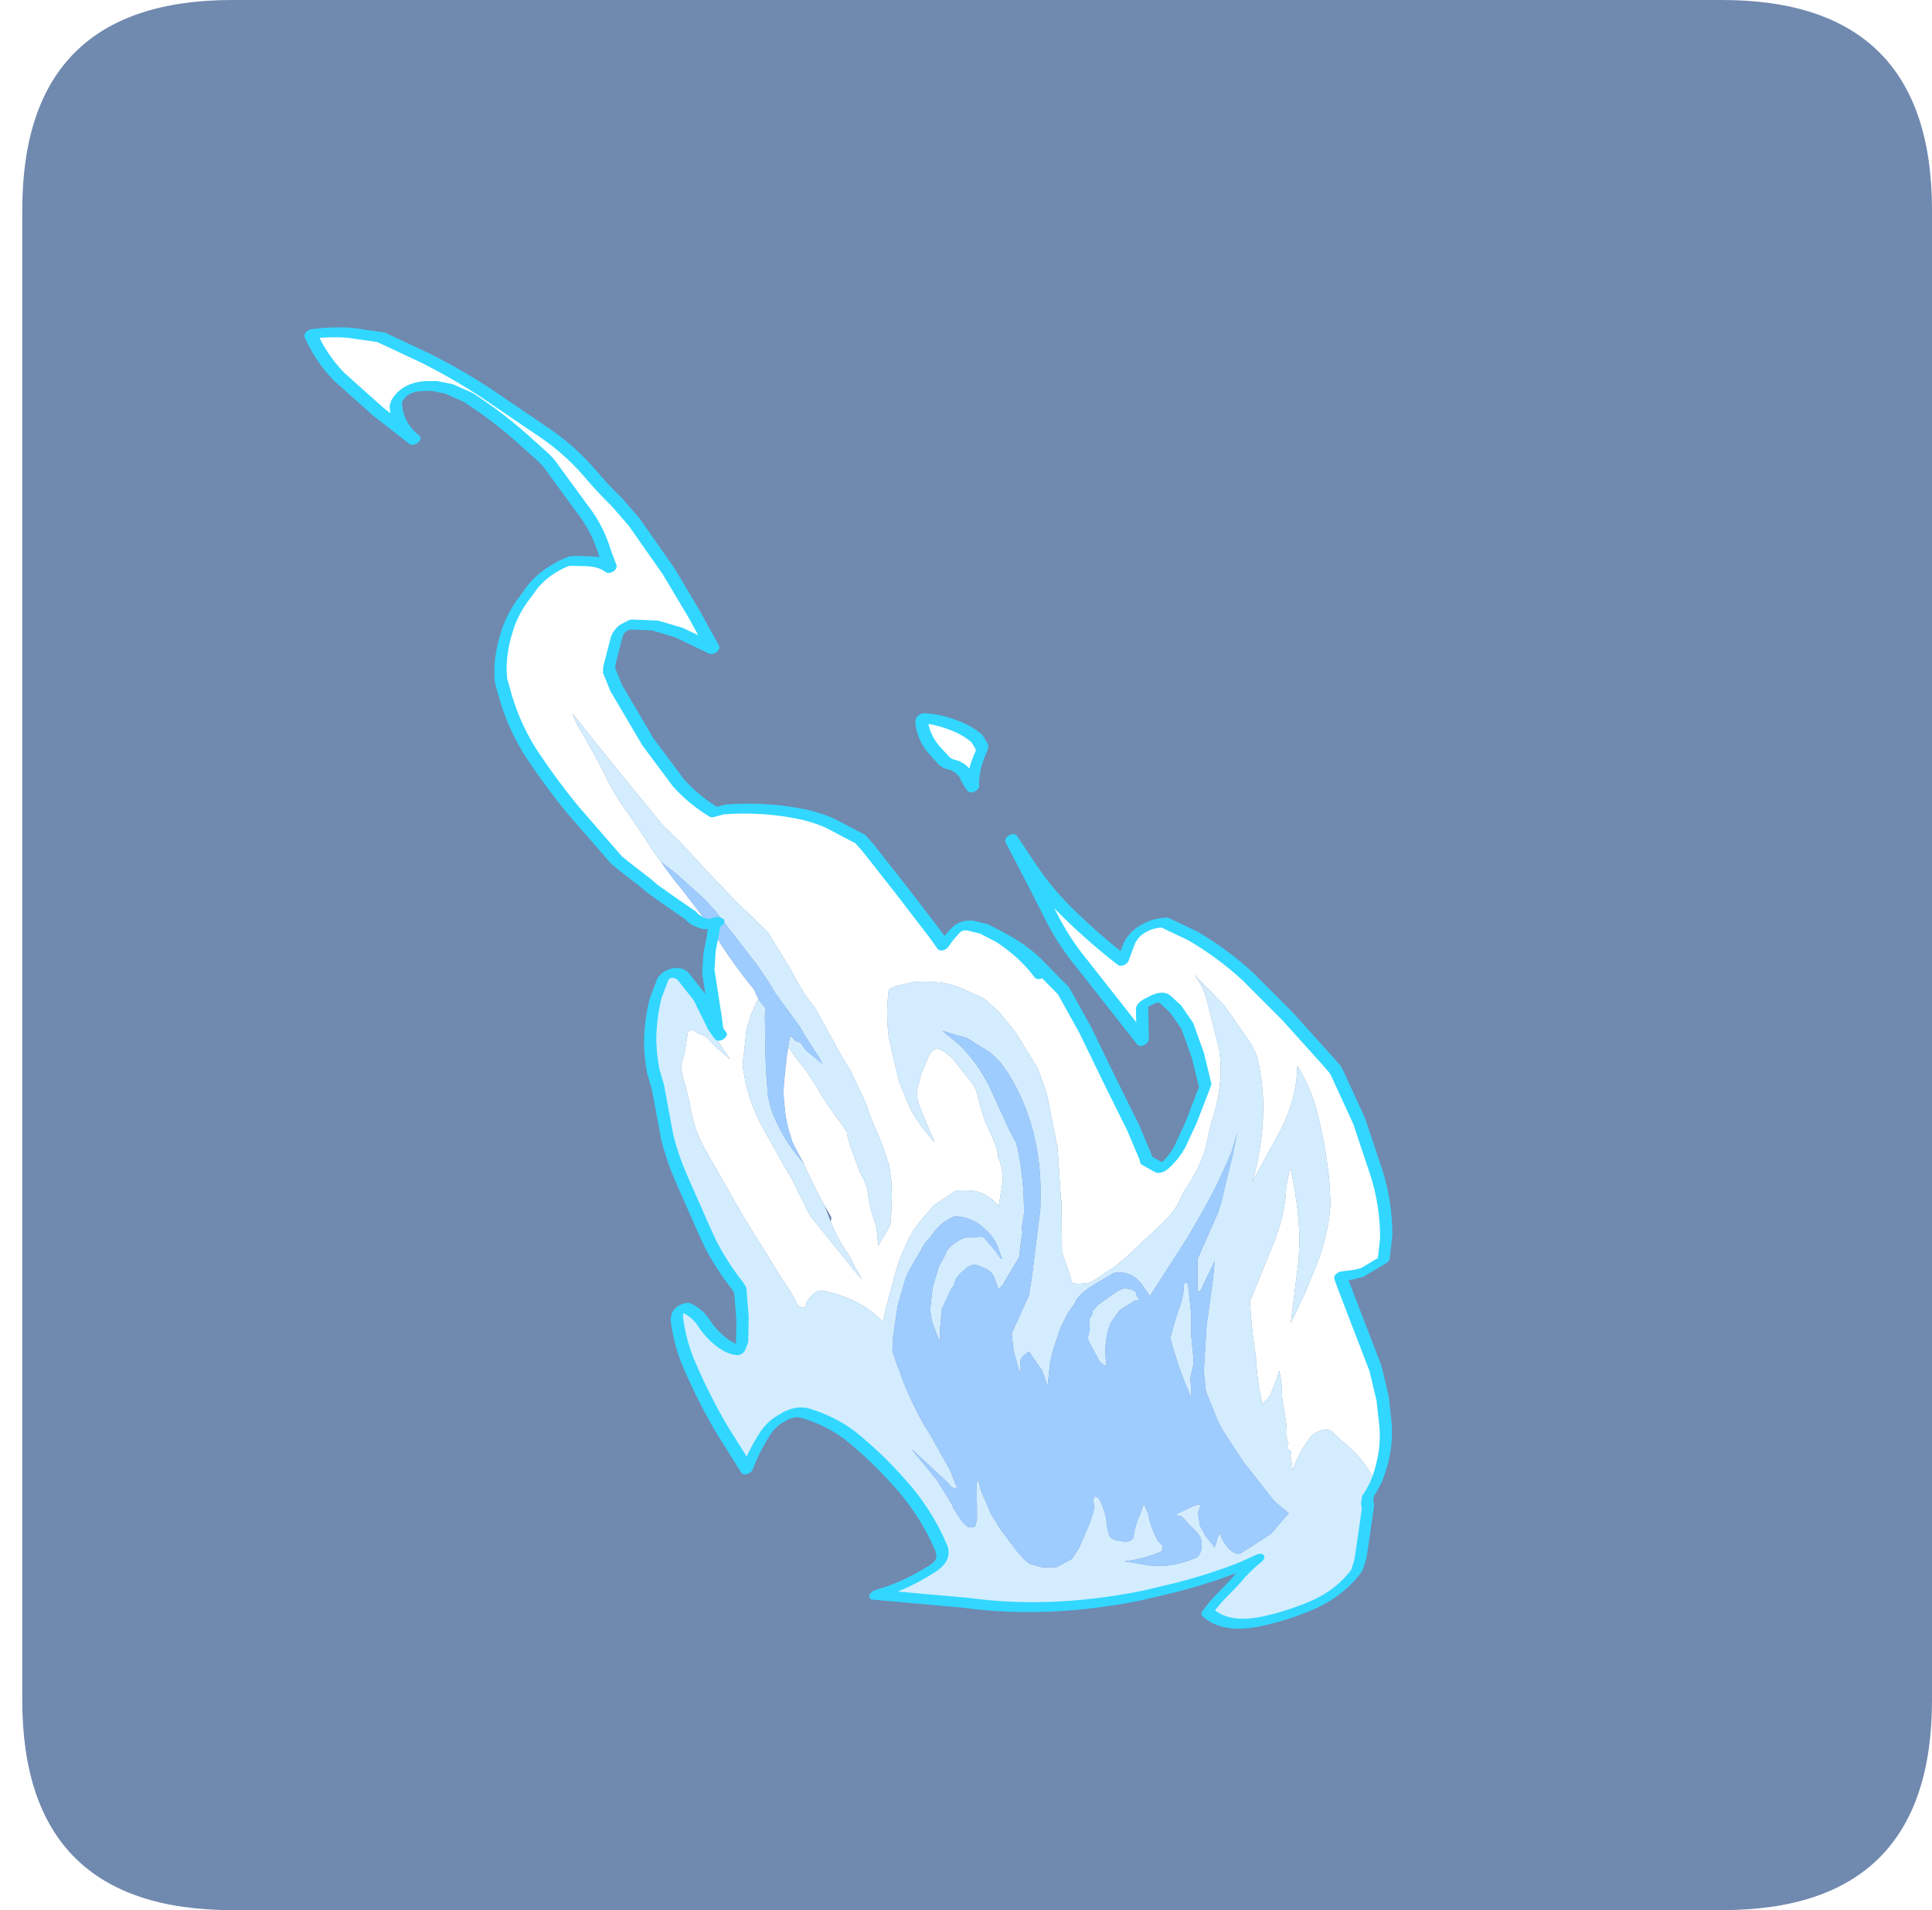 <?xml version="1.0" encoding="UTF-8" standalone="no"?>
<svg xmlns:ffdec="https://www.free-decompiler.com/flash" xmlns:xlink="http://www.w3.org/1999/xlink" ffdec:objectType="frame" height="30.0px" width="30.35px" xmlns="http://www.w3.org/2000/svg">
  <g transform="matrix(1.0, 0.0, 0.0, 1.0, 0.35, 0.0)">
    <use ffdec:characterId="1" height="30.0" transform="matrix(1.0, 0.0, 0.0, 1.0, 0.0, 0.0)" width="30.0" xlink:href="#shape0"/>
    <use ffdec:characterId="4" height="320.7" transform="matrix(0.082, 0.0, 0.0, 0.082, -0.353, 2.131)" width="309.6" xlink:href="#sprite0"/>
  </g>
  <defs>
    <g id="shape0" transform="matrix(1.0, 0.0, 0.0, 1.0, 0.0, 0.0)">
      <path d="M0.0 0.0 L30.0 0.0 30.0 30.0 0.0 30.0 0.0 0.0" fill="#33cc66" fill-opacity="0.0" fill-rule="evenodd" stroke="none"/>
      <path d="M0.0 3.3 Q0.0 0.0 3.3 0.0 L26.7 0.0 Q30.0 0.0 30.0 3.3 L30.0 26.7 Q30.0 30.0 26.7 30.0 L3.3 30.0 Q0.0 30.0 0.0 26.7 L0.0 3.3" fill="#7089af" fill-rule="evenodd" stroke="none"/>
    </g>
    <g id="sprite0" transform="matrix(1.0, 0.0, 0.0, 1.0, 30.65, 3.9)">
      <filter id="filter0">
        <feColorMatrix in="SourceGraphic" result="filterResult0" type="matrix" values="0 0 0 0 0.0,0 0 0 0 1.0,0 0 0 0 1.0,0 0 0 1 0"/>
        <feConvolveMatrix divisor="25.0" in="filterResult0" kernelMatrix="1 1 1 1 1 1 1 1 1 1 1 1 1 1 1 1 1 1 1 1 1 1 1 1 1" order="5 5" result="filterResult1"/>
        <feComposite in="SourceGraphic" in2="filterResult1" operator="over" result="filterResult2"/>
      </filter>
      <use ffdec:characterId="3" filter="url(#filter0)" height="185.85" transform="matrix(2.104, -1.363, 1.038, 1.319, -30.671, 71.672)" width="55.45" xlink:href="#sprite1"/>
    </g>
    <g id="sprite1" transform="matrix(1.0, 0.0, 0.0, 1.0, 0.5, 0.5)">
      <use ffdec:characterId="2" height="185.85" transform="matrix(1.0, 0.0, 0.0, 1.0, -0.5, -0.5)" width="55.45" xlink:href="#shape1"/>
    </g>
    <g id="shape1" transform="matrix(1.0, 0.0, 0.0, 1.0, 0.5, 0.5)">
      <path d="M23.55 81.55 L23.45 81.45 Q23.0 80.75 22.9 79.85 L22.9 79.65 22.3 76.85 21.85 74.65 21.75 73.85 21.2 70.65 21.05 69.65 20.8 62.05 Q20.75 58.25 20.95 54.45 21.15 50.8 22.05 47.25 L22.6 45.2 Q23.55 42.85 25.25 40.9 26.5 39.4 28.25 38.55 L28.95 38.15 Q30.15 37.6 31.4 37.75 L31.8 37.8 32.35 37.95 32.65 38.2 33.6 39.25 Q34.35 40.1 34.55 41.2 L34.9 39.5 Q35.65 36.6 35.65 33.65 L35.8 27.25 35.75 26.45 35.35 23.1 Q34.9 19.45 34.05 15.9 L33.3 13.9 32.55 12.7 31.85 12.0 Q30.7 11.0 29.6 11.8 L29.35 12.1 Q28.4 14.25 28.8 16.65 L27.95 11.65 27.25 5.85 Q27.05 2.9 27.55 0.0 28.9 1.0 30.0 2.35 L31.65 4.7 33.3 9.35 Q34.5 12.95 35.35 16.65 L36.8 23.25 Q37.7 27.0 37.8 30.85 37.85 33.05 38.05 35.25 L38.15 38.25 37.9 45.05 37.4 50.85 36.9 55.4 35.6 51.65 34.5 49.5 33.05 47.85 32.4 47.75 Q32.0 47.85 31.7 48.15 L29.85 50.5 29.6 50.95 29.2 53.05 28.55 60.25 28.45 66.05 Q28.55 68.65 29.2 71.15 L30.0 71.55 Q32.4 73.65 34.15 76.4 35.1 77.85 35.7 79.5 L36.75 82.85 36.8 84.25 36.8 90.25 36.75 96.65 36.7 98.25 Q37.4 97.8 38.2 97.55 38.8 97.35 39.3 98.05 L39.95 99.2 40.55 101.1 Q41.2 103.2 41.45 105.45 L41.8 110.05 41.7 111.05 41.25 115.25 40.3 121.85 39.5 127.65 38.85 131.25 38.75 131.55 39.2 133.1 Q39.3 133.35 39.75 133.2 40.6 132.95 41.35 132.4 L43.15 130.8 43.5 130.45 45.85 128.05 46.85 124.65 47.6 121.2 47.7 118.85 47.55 117.45 Q47.5 116.65 46.8 116.5 L46.2 116.4 Q45.8 116.35 45.7 116.7 L44.2 119.85 44.2 116.45 44.2 108.65 Q44.15 105.35 44.6 102.05 L45.15 97.85 45.85 92.25 45.65 96.05 Q45.45 99.65 45.8 103.25 46.15 107.1 46.8 110.9 L48.0 109.65 Q48.8 108.95 49.7 109.1 50.5 109.2 51.15 109.85 L52.2 112.85 Q53.2 116.5 53.6 120.25 L54.1 126.45 54.4 133.05 54.45 134.6 54.4 135.05 53.45 141.05 52.05 147.05 Q51.2 150.6 49.6 153.85 L48.35 155.9 46.45 155.8 45.8 155.45 44.95 154.8 44.75 155.7 43.95 159.65 42.7 165.85 41.7 169.2 40.65 171.85 Q39.6 174.4 37.75 176.4 L37.3 176.85 Q37.75 173.65 37.2 170.45 L37.1 169.45 Q37.1 168.45 36.0 168.3 L35.65 168.35 Q34.2 169.05 32.9 170.45 L32.95 170.25 33.1 169.9 33.4 169.05 33.5 168.8 Q33.75 168.7 33.6 168.25 33.5 167.85 33.9 167.65 34.05 166.65 34.6 165.85 L34.75 165.45 35.45 163.5 35.7 162.8 36.25 161.65 36.8 160.05 36.25 160.7 35.05 161.9 34.2 162.25 Q34.9 159.8 36.05 157.25 L36.5 156.0 37.3 153.95 38.25 151.7 38.35 151.55 42.25 147.7 Q44.5 145.55 45.95 142.8 L46.8 141.6 47.1 141.2 Q45.95 145.0 44.3 148.6 L43.2 150.65 39.75 156.2 42.1 154.15 42.8 153.45 43.2 153.05 Q46.05 150.45 47.85 147.1 L48.7 145.2 Q50.15 141.7 51.2 138.05 52.1 135.05 52.35 131.9 L52.25 132.05 Q50.85 134.8 48.45 136.9 L44.15 140.2 44.6 139.65 Q47.0 136.6 48.65 133.05 49.7 130.75 50.4 128.3 L50.6 126.85 50.8 121.45 50.45 116.65 Q50.45 118.6 49.85 120.45 L49.1 123.05 48.4 125.45 Q47.05 129.15 44.4 132.05 L43.7 133.0 43.05 133.9 Q41.6 135.7 39.6 136.85 L39.05 137.3 Q38.45 137.95 37.45 138.35 L36.75 138.6 33.0 139.6 32.4 139.7 32.0 139.8 30.2 139.85 Q29.45 139.9 29.15 139.5 L28.8 139.25 28.45 138.75 28.5 138.6 28.65 138.05 29.05 136.3 29.3 135.15 31.7 130.2 31.75 130.0 34.0 124.8 35.9 119.0 36.55 116.05 36.95 111.05 36.9 108.05 36.65 105.9 35.7 103.3 35.3 102.45 Q34.45 101.0 33.15 99.9 L31.95 99.2 31.35 99.05 30.95 99.7 Q29.8 101.65 29.0 103.85 L27.6 108.5 27.4 109.5 27.0 111.65 Q26.7 114.15 26.85 116.6 L27.05 115.45 27.6 112.45 Q27.8 111.15 28.5 110.2 L28.9 109.7 29.1 109.4 29.25 109.25 30.65 107.9 Q31.35 107.3 31.65 108.25 L31.75 108.65 31.8 108.95 31.9 109.65 31.9 110.05 31.9 113.65 31.8 114.25 31.3 116.05 30.85 117.85 30.8 118.25 30.55 119.85 30.5 120.05 30.35 120.85 30.1 121.7 29.95 122.05 Q29.7 123.6 28.95 124.85 L27.65 126.8 Q27.7 125.75 27.35 124.65 27.05 123.8 26.35 123.1 L26.05 122.8 Q25.9 122.65 25.75 122.6 L23.8 122.65 22.4 123.25 Q21.25 123.75 20.35 124.6 L20.25 124.7 Q19.15 125.65 18.2 126.85 L16.15 129.4 15.2 130.7 Q15.0 127.1 13.1 124.0 12.75 123.45 12.05 123.75 L11.55 124.0 11.2 124.45 Q10.8 124.2 10.9 123.45 L11.05 122.25 11.2 119.65 11.8 111.7 12.7 102.65 Q13.0 100.1 13.9 97.7 L14.5 95.65 14.7 94.85 14.95 94.05 Q15.25 93.2 15.75 92.8 L16.0 92.45 17.2 90.65 17.4 90.65 17.65 90.8 17.7 91.25 17.75 91.45 Q18.15 92.15 18.1 93.05 L18.2 94.05 18.45 95.9 Q18.5 93.6 18.85 91.4 L19.55 88.0 19.1 91.25 19.05 91.55 19.0 92.45 19.2 91.85 19.3 91.65 21.3 86.1 22.3 84.3 23.5 82.6 23.45 83.0 23.35 84.25 Q23.15 87.45 23.2 90.65 L23.0 91.95 22.8 92.0 21.95 92.8 21.65 93.1 20.9 94.0 20.7 94.3 20.25 95.05 19.25 96.7 19.0 97.05 Q17.6 100.6 17.15 104.65 L17.05 105.65 16.55 110.45 16.55 110.85 15.9 115.55 15.85 116.05 15.9 122.2 15.9 123.85 15.95 125.25 15.95 125.35 16.05 124.25 16.2 123.05 16.3 122.4 16.35 121.45 Q16.45 119.6 16.8 117.8 L17.05 117.45 17.15 116.45 17.2 115.9 17.4 114.05 17.5 113.45 17.9 110.65 17.95 110.5 18.15 108.65 18.3 107.65 18.5 106.85 Q18.9 105.2 19.55 103.7 20.1 102.25 20.95 100.9 L21.1 100.65 21.6 99.85 22.1 99.0 22.55 98.4 Q22.45 99.8 22.5 101.25 L22.4 103.45 Q22.1 106.35 22.1 109.25 L22.05 109.85 22.05 110.1 22.05 110.15 21.9 110.5 21.6 111.65 20.9 114.9 20.8 115.85 20.6 116.85 Q19.85 118.7 19.45 120.6 L19.25 121.3 18.95 122.05 18.55 123.05 20.2 121.85 20.5 121.4 Q20.6 121.05 20.8 120.85 L21.65 119.25 21.75 119.05 22.4 117.65 23.0 116.05 23.55 113.65 24.25 109.85 24.3 109.65 24.5 108.85 25.15 104.65 25.25 103.25 25.7 99.05 25.9 97.25 26.0 96.25 26.0 95.25 Q26.05 93.2 26.35 91.25 L26.75 86.05 26.5 83.25 26.3 81.25 25.95 75.85 25.9 74.65 25.7 71.45 25.5 69.45 25.4 62.05 25.35 55.25 25.35 52.85 Q25.05 54.1 25.0 55.45 L24.5 60.05 Q24.0 63.1 23.95 66.25 L23.8 69.45 Q23.65 71.05 23.65 72.65 23.55 74.65 23.6 76.65 L23.55 81.55 M19.0 93.05 L19.0 92.45 19.0 93.05 M46.2 75.05 Q47.0 75.95 47.65 77.4 48.35 78.9 48.55 80.45 L48.45 81.6 48.25 81.9 Q46.95 83.05 46.15 84.55 L46.0 84.9 Q46.0 84.05 46.15 83.25 46.25 82.15 45.75 81.3 45.5 80.85 45.5 80.25 L45.45 79.25 Q45.3 77.15 46.05 75.25 L46.2 75.05 M41.2 107.05 Q41.25 104.05 40.55 101.1 41.25 104.05 41.2 107.05" fill="#ffffff" fill-rule="evenodd" stroke="none"/>
      <path d="M37.3 176.85 L36.6 177.4 36.2 177.65 35.9 178.1 35.65 178.75 33.3 182.4 32.7 183.3 32.0 184.1 Q29.7 185.4 27.0 184.5 25.25 183.95 23.7 183.0 21.3 181.5 21.0 178.85 21.95 178.3 23.0 178.0 L24.15 177.6 Q25.3 177.05 26.6 176.85 L25.3 176.55 Q22.9 175.85 20.2 174.45 L17.85 173.15 Q11.35 169.15 6.9 162.9 L1.8 156.45 Q4.0 157.5 6.6 157.5 7.75 157.45 8.0 156.0 8.8 151.5 8.55 146.85 8.4 143.25 7.85 139.7 7.4 137.05 6.2 134.65 5.8 133.85 4.9 133.65 L4.65 133.65 Q3.7 133.5 2.85 134.05 1.3 135.05 0.0 136.4 L0.4 130.85 Q0.75 127.05 1.4 123.25 1.85 120.35 2.9 117.6 3.35 116.55 4.0 117.05 4.45 118.3 4.35 119.65 4.25 121.25 4.55 122.85 4.8 123.95 5.2 124.45 L5.7 123.95 6.9 121.6 8.1 118.75 8.15 118.1 8.15 117.25 Q8.2 114.8 8.5 112.45 L8.75 110.85 9.9 104.05 Q10.3 101.75 10.95 99.5 L12.75 94.15 13.25 92.25 Q13.75 90.75 14.4 89.35 15.4 87.3 16.8 85.45 L18.25 83.95 18.6 83.85 Q19.45 83.95 19.55 85.05 L19.55 88.0 18.85 91.4 Q18.5 93.6 18.45 95.9 L18.2 94.05 18.1 93.05 Q18.15 92.15 17.75 91.45 L17.7 91.25 17.65 90.8 17.4 90.65 17.2 90.65 16.0 92.45 15.75 92.8 Q15.25 93.2 14.95 94.05 L14.7 94.85 14.5 95.65 13.9 97.7 Q13.0 100.1 12.7 102.65 L11.8 111.7 11.2 119.65 11.05 122.25 10.9 123.45 Q10.8 124.2 11.2 124.45 L11.55 124.0 12.05 123.75 Q12.75 123.45 13.1 124.0 15.0 127.1 15.2 130.7 L16.15 129.4 18.2 126.85 Q19.15 125.65 20.25 124.7 L20.35 124.6 Q21.25 123.75 22.4 123.25 L23.8 122.65 25.75 122.6 Q25.9 122.65 26.05 122.8 L26.35 123.1 Q27.05 123.8 27.35 124.65 27.7 125.75 27.65 126.8 L28.95 124.85 Q29.7 123.6 29.95 122.05 L30.1 121.7 30.35 120.85 30.5 120.05 30.55 119.85 30.8 118.25 30.85 117.85 31.3 116.05 31.8 114.25 31.9 113.65 31.9 110.05 31.9 109.65 31.8 108.95 31.75 108.65 31.65 108.25 Q31.35 107.3 30.65 107.9 L29.25 109.25 29.1 109.4 28.9 109.7 28.5 110.2 Q27.8 111.15 27.6 112.45 L27.05 115.45 26.85 116.6 Q26.7 114.15 27.0 111.65 L27.4 109.5 27.6 108.5 29.0 103.85 Q29.8 101.65 30.95 99.7 L31.35 99.05 31.95 99.2 33.15 99.9 Q34.45 101.0 35.3 102.45 L35.7 103.3 36.65 105.9 36.9 108.05 36.95 111.05 36.55 116.05 35.9 119.0 34.0 124.8 31.75 130.0 31.7 130.2 29.3 135.15 29.05 136.3 28.65 138.05 28.5 138.6 28.45 138.75 28.8 139.25 29.15 139.5 Q29.45 139.9 30.2 139.85 L32.0 139.8 32.4 139.7 33.0 139.6 36.75 138.6 37.45 138.35 Q38.45 137.95 39.05 137.3 L39.6 136.85 Q41.6 135.7 43.05 133.9 L43.7 133.0 44.4 132.05 Q47.05 129.15 48.4 125.45 L49.1 123.05 49.85 120.45 Q50.45 118.6 50.45 116.65 L50.8 121.45 50.6 126.85 50.4 128.3 Q49.7 130.75 48.65 133.05 47.0 136.6 44.6 139.65 L44.15 140.2 48.45 136.9 Q50.85 134.8 52.25 132.05 L52.35 131.9 Q52.1 135.05 51.2 138.05 50.15 141.7 48.7 145.2 L47.85 147.1 Q46.05 150.45 43.2 153.05 L42.1 154.15 39.75 156.2 43.2 150.65 44.3 148.6 Q45.95 145.0 47.1 141.2 L46.8 141.6 45.95 142.8 Q44.5 145.55 42.25 147.7 L38.35 151.55 38.25 151.7 37.3 153.95 36.5 156.0 36.05 157.25 Q34.9 159.8 34.2 162.25 L35.05 161.9 36.25 160.7 36.8 160.05 36.25 161.65 35.7 162.8 35.45 163.5 34.75 165.45 34.6 165.85 Q34.05 166.65 33.9 167.65 33.5 167.85 33.6 168.25 33.75 168.7 33.5 168.8 L33.4 169.05 33.1 169.9 32.95 170.25 32.9 170.45 Q34.2 169.05 35.65 168.35 L36.0 168.3 Q37.1 168.45 37.1 169.45 L37.2 170.45 Q37.75 173.65 37.3 176.85 M23.65 72.65 Q23.65 71.05 23.8 69.45 L23.95 66.25 Q24.0 63.1 24.5 60.05 L25.0 55.45 Q25.05 54.1 25.35 52.85 L25.35 55.25 25.4 62.05 25.5 69.45 25.7 71.45 25.9 74.65 25.95 75.85 26.3 81.25 26.5 83.25 26.75 86.05 26.35 91.25 Q26.05 93.2 26.0 95.25 L26.0 96.25 25.9 97.25 25.7 99.05 25.25 103.25 25.15 104.65 24.5 108.85 24.3 109.65 24.25 109.85 23.55 113.65 23.0 116.05 22.4 117.65 21.75 119.05 21.65 119.25 20.8 120.85 Q20.6 121.05 20.5 121.4 L20.2 121.85 18.55 123.05 18.95 122.05 19.25 121.3 19.45 120.6 Q19.85 118.7 20.6 116.85 L20.8 115.85 20.9 114.9 21.6 111.65 21.9 110.5 22.05 110.15 22.05 110.1 22.05 109.85 22.1 109.25 Q22.1 106.35 22.4 103.45 L22.5 101.25 Q22.45 99.8 22.55 98.4 L22.1 99.0 21.6 99.85 21.1 100.65 Q21.85 99.25 22.75 98.0 L23.1 97.5 23.2 97.4 23.25 98.05 23.3 98.35 Q23.55 98.6 23.45 99.25 L23.45 99.85 23.8 102.1 23.9 101.25 24.1 98.05 24.15 97.65 24.2 97.05 24.25 94.95 24.3 92.85 24.3 92.45 24.45 90.65 24.55 88.45 24.6 80.85 24.5 78.85 24.05 75.05 24.0 74.65 23.65 72.65 M17.95 110.5 L17.9 110.65 17.5 113.45 17.4 114.05 17.2 115.9 16.8 117.8 Q16.45 119.6 16.35 121.45 L16.3 122.4 16.2 123.05 16.05 124.25 15.95 125.35 15.95 125.25 15.9 123.85 15.9 122.2 15.85 116.05 15.9 115.55 16.55 110.85 16.55 110.45 17.05 105.65 17.15 104.65 Q17.6 100.6 19.0 97.05 L19.25 96.7 20.25 95.05 20.7 94.3 20.9 94.0 21.65 93.1 21.95 92.8 22.8 92.0 23.0 91.95 23.0 93.25 22.65 93.8 22.55 94.0 22.05 95.05 Q20.35 98.45 18.95 101.9 L18.55 103.25 Q17.8 106.8 17.95 110.5 M44.35 136.0 Q41.65 138.65 38.6 140.8 L37.65 141.5 32.5 144.85 32.55 144.5 32.6 143.05 Q32.6 141.3 31.6 140.45 L31.4 140.35 29.4 140.25 Q28.4 140.25 27.8 140.7 L27.65 140.85 26.85 141.3 25.65 142.3 24.25 143.85 23.95 144.2 23.3 145.1 22.1 147.1 22.5 145.25 22.5 145.05 22.6 142.65 Q21.6 142.55 21.35 143.65 L21.05 144.05 21.7 141.65 22.2 140.35 22.4 139.85 22.6 139.65 25.25 137.25 26.35 135.6 30.1 129.55 30.45 128.85 Q32.15 125.6 33.2 122.05 34.25 118.45 34.55 114.65 L34.6 113.0 34.45 111.45 33.75 108.65 32.6 106.4 32.95 108.75 Q33.15 110.95 32.95 113.25 L32.8 114.65 31.9 120.25 31.75 121.65 31.6 122.25 Q30.5 125.75 28.85 129.05 L28.75 129.2 28.2 130.05 Q27.95 130.4 27.85 130.8 L27.65 131.1 27.4 131.45 26.55 132.85 26.4 133.0 24.5 134.35 24.25 134.55 23.75 134.75 23.7 134.8 24.05 133.25 Q24.15 132.35 23.8 131.65 L23.65 131.25 Q23.45 130.65 22.8 130.7 L22.4 130.8 Q21.65 130.9 21.35 131.45 L21.2 131.6 20.9 131.75 19.6 132.9 19.4 133.05 18.15 135.2 17.9 135.7 17.7 136.2 17.7 136.25 17.85 135.25 17.95 134.85 Q18.15 133.45 18.75 132.25 L19.45 131.1 19.75 130.6 20.1 130.15 21.2 128.85 21.85 128.35 22.1 128.15 Q22.65 127.45 23.8 127.6 L24.15 127.7 25.2 128.65 25.3 128.85 25.35 131.05 Q25.25 131.95 25.4 132.05 L25.45 131.65 25.6 131.05 Q25.9 129.85 25.8 128.45 L25.7 127.6 Q25.45 126.05 24.6 125.05 L24.4 124.95 Q23.35 124.75 22.6 125.2 L21.85 125.6 21.75 125.6 21.45 125.75 21.15 125.95 20.9 126.15 20.0 126.8 19.05 127.5 18.55 128.0 16.85 130.05 14.95 133.0 14.4 134.05 14.1 135.3 13.45 138.45 Q13.05 140.75 12.8 143.05 L12.7 144.45 12.2 149.25 11.9 150.7 11.8 151.25 Q11.45 151.1 11.5 150.45 L11.45 149.85 10.9 144.65 10.9 145.65 10.95 149.25 10.7 152.65 10.6 152.95 10.5 154.75 10.55 155.45 Q10.6 155.9 11.0 156.1 L11.15 156.0 11.5 155.55 13.2 152.05 13.35 151.9 13.5 151.75 13.6 151.55 13.35 152.15 13.1 153.05 12.6 155.95 12.45 157.95 12.4 160.95 12.45 162.35 12.55 163.05 13.15 164.2 14.05 165.1 15.35 165.25 16.25 164.7 18.2 162.85 18.5 162.5 18.6 162.4 Q19.2 161.8 19.4 160.95 L19.45 160.9 19.7 160.65 19.85 161.05 Q19.7 162.75 19.0 164.35 L18.9 164.65 18.75 165.25 18.7 165.45 Q18.7 165.95 19.0 166.35 L19.35 166.9 19.6 167.1 Q20.0 167.25 20.2 166.85 20.75 165.95 21.6 165.2 L22.3 164.45 22.1 165.65 22.0 165.95 Q21.55 167.35 21.4 168.85 L21.45 169.7 21.4 169.75 21.15 170.1 21.0 170.1 20.7 170.0 Q19.4 169.55 18.4 168.75 L19.35 170.15 Q20.5 172.1 22.6 172.8 L23.0 172.9 23.15 172.85 23.5 172.55 Q24.25 171.6 24.15 170.35 L24.05 169.15 24.0 168.05 23.7 167.45 25.2 167.75 25.55 167.9 25.7 168.05 25.1 168.75 24.65 170.05 24.6 170.45 24.55 171.05 24.5 171.25 24.5 172.55 24.5 173.05 24.95 172.55 25.1 172.35 25.5 171.95 Q25.25 173.0 25.3 174.15 25.35 174.6 25.55 175.05 25.65 175.25 26.0 175.25 L28.4 175.25 28.55 175.25 30.3 174.5 30.6 174.4 30.4 173.05 30.3 172.25 30.3 167.45 30.3 166.65 30.55 162.25 30.7 161.05 31.4 157.45 32.2 155.45 34.55 151.2 34.65 151.05 36.65 147.9 37.1 147.2 38.1 145.5 37.0 146.45 36.25 147.1 Q35.7 147.7 35.65 147.3 L37.15 144.25 40.6 141.05 41.35 140.2 42.2 139.05 44.35 136.25 45.05 135.25 45.55 134.55 44.8 135.45 44.35 136.0 M28.05 143.1 L28.2 143.0 Q28.3 142.65 28.6 142.6 L28.65 142.6 29.0 142.45 30.6 142.35 30.8 142.35 Q31.35 142.4 31.5 142.7 L31.7 143.0 31.75 143.1 Q31.95 143.65 31.75 143.95 L31.7 144.6 31.5 144.35 30.05 144.3 29.8 144.45 29.0 144.9 28.8 145.05 Q27.5 146.4 26.6 148.85 26.3 148.2 26.45 147.45 L26.7 145.45 26.75 145.05 27.2 144.45 27.35 144.25 27.5 143.9 27.65 143.6 Q27.7 143.25 28.05 143.1 M35.15 145.8 Q35.55 145.75 35.3 146.3 L34.3 148.8 34.0 149.45 33.75 149.95 33.15 151.2 32.15 153.65 31.95 154.05 31.55 154.6 31.1 155.2 30.2 157.25 Q30.75 153.75 31.75 150.25 L31.85 150.05 32.85 148.8 33.65 147.9 Q34.6 146.95 35.15 145.8" fill="#d3edff" fill-rule="evenodd" stroke="none"/>
      <path d="M23.5 82.6 L23.5 82.55 24.05 81.75 23.6 81.55 23.55 81.55 23.6 76.65 Q23.55 74.65 23.65 72.65 L24.0 74.65 24.05 75.05 24.5 78.85 24.6 80.85 24.55 88.45 24.45 90.65 24.3 92.45 24.3 92.85 24.25 94.95 24.2 97.05 24.15 97.65 24.1 98.05 23.9 101.25 23.8 102.1 23.45 99.85 23.45 99.25 Q23.55 98.6 23.3 98.35 L23.25 98.05 23.2 97.4 23.1 97.5 22.75 98.0 Q21.85 99.25 21.1 100.65 L20.95 100.9 Q20.1 102.25 19.55 103.7 18.9 105.2 18.5 106.85 L18.3 107.65 18.15 108.65 17.95 110.5 Q17.8 106.8 18.55 103.25 L18.95 101.9 Q20.35 98.45 22.05 95.05 L22.55 94.0 22.65 93.8 23.0 93.25 23.0 91.95 23.2 90.65 Q23.15 87.45 23.35 84.25 L23.45 83.0 23.5 82.6 M24.2 82.05 L24.05 81.75 24.2 82.05 M44.35 136.0 L44.8 135.45 45.55 134.55 45.05 135.25 44.35 136.25 42.2 139.05 41.35 140.2 40.6 141.05 37.15 144.25 35.65 147.3 Q35.7 147.7 36.25 147.1 L37.0 146.45 38.1 145.5 37.1 147.2 36.65 147.9 34.65 151.05 34.55 151.2 32.2 155.45 31.4 157.45 30.7 161.05 30.55 162.25 30.3 166.65 30.3 167.45 30.3 172.25 30.4 173.05 30.6 174.4 30.3 174.5 28.55 175.25 28.4 175.25 26.0 175.25 Q25.65 175.25 25.55 175.05 25.35 174.6 25.3 174.15 25.25 173.0 25.5 171.95 L25.1 172.35 24.95 172.55 24.5 173.05 24.5 172.55 24.5 171.25 24.55 171.05 24.6 170.45 24.65 170.05 25.1 168.75 25.7 168.05 25.55 167.9 25.2 167.75 23.7 167.45 24.0 168.05 24.05 169.15 24.15 170.35 Q24.25 171.6 23.5 172.55 L23.15 172.85 23.0 172.9 22.6 172.8 Q20.5 172.1 19.35 170.15 L18.4 168.75 Q19.4 169.55 20.7 170.0 L21.0 170.1 21.15 170.1 21.4 169.75 21.45 169.7 21.4 168.85 Q21.55 167.35 22.0 165.95 L22.1 165.65 22.3 164.45 21.6 165.2 Q20.75 165.95 20.2 166.85 20.0 167.25 19.6 167.1 L19.35 166.9 19.0 166.35 Q18.7 165.95 18.7 165.45 L18.75 165.25 18.9 164.65 19.0 164.35 Q19.7 162.75 19.85 161.05 L19.7 160.65 19.45 160.9 19.4 160.95 Q19.2 161.8 18.6 162.4 L18.5 162.5 18.2 162.85 16.25 164.7 15.35 165.25 14.05 165.1 13.15 164.2 12.55 163.05 12.45 162.35 12.4 160.95 12.45 157.95 12.6 155.95 13.1 153.05 13.35 152.15 13.6 151.55 13.5 151.75 13.35 151.9 13.2 152.05 11.5 155.55 11.15 156.0 11.0 156.1 Q10.6 155.9 10.55 155.45 L10.5 154.75 10.6 152.95 10.7 152.65 10.95 149.25 10.9 145.65 10.9 144.65 11.45 149.85 11.5 150.45 Q11.45 151.1 11.8 151.25 L11.9 150.7 12.2 149.25 12.7 144.45 12.8 143.05 Q13.05 140.75 13.45 138.45 L14.1 135.3 14.4 134.05 14.95 133.0 16.85 130.05 18.55 128.0 19.05 127.5 20.0 126.8 20.9 126.15 21.15 125.95 21.45 125.75 21.75 125.6 21.85 125.6 22.6 125.2 Q23.35 124.75 24.4 124.95 L24.6 125.05 Q25.45 126.05 25.7 127.6 L25.8 128.45 Q25.9 129.85 25.6 131.05 L25.45 131.65 25.4 132.05 Q25.25 131.95 25.35 131.05 L25.3 128.85 25.2 128.65 24.15 127.7 23.8 127.6 Q22.65 127.45 22.1 128.15 L21.85 128.35 21.2 128.85 20.1 130.15 19.75 130.6 19.45 131.1 18.75 132.25 Q18.15 133.45 17.95 134.85 L17.85 135.25 17.7 136.25 17.7 136.2 17.9 135.7 18.15 135.2 19.4 133.05 19.6 132.9 20.9 131.75 21.2 131.6 21.35 131.45 Q21.65 130.9 22.4 130.8 L22.8 130.7 Q23.45 130.65 23.65 131.25 L23.8 131.65 Q24.15 132.35 24.05 133.25 L23.7 134.8 23.75 134.75 24.25 134.55 24.5 134.35 26.4 133.0 26.55 132.85 27.4 131.45 27.65 131.1 27.85 130.8 Q27.95 130.4 28.2 130.05 L28.75 129.2 28.85 129.05 Q30.5 125.75 31.6 122.25 L31.75 121.65 31.9 120.25 32.8 114.65 32.95 113.25 Q33.15 110.95 32.95 108.75 L32.6 106.4 33.75 108.65 34.45 111.45 34.6 113.0 34.55 114.65 Q34.25 118.45 33.2 122.05 32.15 125.6 30.45 128.85 L30.1 129.55 26.35 135.6 25.25 137.25 22.6 139.65 22.4 139.85 22.2 140.35 21.7 141.65 21.05 144.05 21.35 143.65 Q21.6 142.55 22.6 142.65 L22.5 145.05 22.5 145.25 22.1 147.1 23.3 145.1 23.95 144.2 24.25 143.85 25.65 142.3 26.85 141.3 27.65 140.85 27.8 140.7 Q28.4 140.25 29.4 140.25 L31.4 140.35 31.6 140.45 Q32.6 141.3 32.6 143.05 L32.55 144.5 32.5 144.85 37.65 141.5 38.6 140.8 Q41.65 138.65 44.35 136.0 M28.05 143.1 Q27.7 143.25 27.65 143.6 L27.5 143.9 27.35 144.25 27.2 144.45 26.75 145.05 26.7 145.45 26.45 147.45 Q26.3 148.2 26.6 148.85 27.5 146.4 28.8 145.05 L29.0 144.9 29.8 144.45 30.05 144.3 31.5 144.35 31.7 144.6 31.75 143.95 Q31.95 143.65 31.75 143.1 L31.7 143.0 31.5 142.7 Q31.35 142.4 30.8 142.35 L30.6 142.35 29.0 142.45 28.65 142.6 28.6 142.6 Q28.3 142.65 28.2 143.0 L28.05 143.1 M35.15 145.8 Q34.6 146.95 33.65 147.9 L32.85 148.8 31.85 150.05 31.75 150.25 Q30.75 153.75 30.2 157.25 L31.1 155.2 31.55 154.6 31.95 154.05 32.15 153.65 33.15 151.2 33.75 149.95 34.0 149.45 34.3 148.8 35.3 146.3 Q35.55 145.75 35.15 145.8" fill="#9fccff" fill-rule="evenodd" stroke="none"/>
      <path d="M23.55 81.55 L23.45 81.45 Q23.0 80.75 22.9 79.85 L22.9 79.65 22.3 76.85 21.85 74.65 21.75 73.85 21.2 70.65 21.05 69.65 20.8 62.05 Q20.75 58.25 20.95 54.45 21.15 50.8 22.05 47.25 L22.6 45.2 Q23.55 42.85 25.25 40.9 26.5 39.4 28.25 38.55 L28.95 38.15 Q30.15 37.6 31.4 37.75 L31.8 37.8 32.35 37.95 32.65 38.2 33.6 39.25 Q34.35 40.1 34.55 41.2 L34.9 39.5 Q35.65 36.6 35.65 33.65 L35.8 27.25 35.75 26.45 35.35 23.1 Q34.9 19.45 34.05 15.9 L33.3 13.9 32.55 12.7 31.85 12.0 Q30.7 11.0 29.6 11.8 L29.35 12.1 Q28.4 14.25 28.8 16.65 L27.95 11.65 27.25 5.85 Q27.05 2.9 27.55 0.0 28.9 1.0 30.0 2.35 L31.65 4.7 33.3 9.35 Q34.5 12.95 35.35 16.65 L36.8 23.25 Q37.7 27.0 37.8 30.85 37.85 33.05 38.05 35.25 L38.15 38.25 37.9 45.05 37.4 50.85 36.9 55.4 35.6 51.65 34.5 49.5 33.05 47.85 32.4 47.75 Q32.0 47.85 31.7 48.15 L29.85 50.5 29.6 50.95 29.2 53.05 28.55 60.25 28.45 66.05 Q28.55 68.65 29.2 71.15 L30.0 71.55 Q32.4 73.65 34.15 76.4 35.1 77.85 35.7 79.5 L36.75 82.85 36.8 84.25 36.8 90.25 36.75 96.65 36.7 98.25 Q37.4 97.8 38.2 97.55 38.8 97.35 39.3 98.05 L39.95 99.2 40.35 100.45 40.55 101.1 Q41.2 103.2 41.45 105.45 L41.8 110.05 41.7 111.05 41.25 115.25 40.3 121.85 39.5 127.65 38.85 131.25 38.75 131.55 39.2 133.1 Q39.3 133.35 39.75 133.2 40.6 132.95 41.35 132.4 L43.15 130.8 43.5 130.45 45.85 128.05 46.85 124.65 47.6 121.2 47.7 118.85 47.55 117.45 Q47.5 116.65 46.8 116.5 L46.2 116.4 Q45.8 116.35 45.7 116.7 L44.2 119.85 44.2 116.45 44.2 108.65 Q44.15 105.35 44.6 102.05 L45.15 97.85 45.85 92.25 45.65 96.05 Q45.45 99.65 45.8 103.25 46.15 107.1 46.8 110.9 L48.0 109.65 Q48.8 108.95 49.7 109.1 50.5 109.2 51.15 109.85 L52.2 112.85 Q53.2 116.5 53.6 120.25 L54.1 126.45 54.4 133.05 54.45 134.6 54.4 135.05 53.45 141.05 52.05 147.05 Q51.2 150.6 49.6 153.85 L48.35 155.9 46.45 155.8 45.8 155.45 44.95 154.8 44.75 155.7 43.95 159.65 42.7 165.85 41.7 169.2 40.65 171.85 Q39.6 174.4 37.75 176.4 L37.3 176.85 36.6 177.4 36.2 177.65 35.9 178.1 35.65 178.75 33.3 182.4 32.7 183.3 32.0 184.1 Q29.7 185.4 27.0 184.5 25.25 183.95 23.7 183.0 21.3 181.5 21.0 178.85 21.95 178.3 23.0 178.0 L24.15 177.6 Q25.3 177.05 26.6 176.85 L25.3 176.55 Q22.9 175.85 20.2 174.45 L17.85 173.15 Q11.35 169.15 6.9 162.9 L1.8 156.45 Q4.0 157.5 6.6 157.5 7.75 157.45 8.0 156.0 8.8 151.5 8.55 146.85 8.4 143.25 7.85 139.7 7.4 137.05 6.2 134.65 5.8 133.85 4.9 133.65 L4.65 133.65 Q3.7 133.5 2.85 134.05 1.3 135.05 0.0 136.4 L0.4 130.85 Q0.75 127.05 1.4 123.25 1.85 120.35 2.9 117.6 3.35 116.55 4.0 117.05 4.45 118.3 4.35 119.65 4.25 121.25 4.55 122.85 4.8 123.95 5.2 124.45 L5.7 123.95 6.9 121.6 8.1 118.75 8.15 118.1 8.15 117.25 Q8.2 114.8 8.5 112.45 L8.75 110.85 9.9 104.05 Q10.3 101.75 10.95 99.5 L12.75 94.15 13.25 92.25 Q13.75 90.75 14.4 89.35 15.4 87.3 16.8 85.45 L18.25 83.95 18.6 83.85 Q19.45 83.95 19.55 85.05 L19.55 88.0 19.1 91.25 19.05 91.55 19.0 92.45 19.2 91.85 19.3 91.65 21.3 86.1 22.3 84.3 23.5 82.6 23.5 82.55 24.05 81.75 23.6 81.55 23.55 81.55 M19.0 92.45 L19.0 93.05 M24.05 81.75 L24.2 82.05 M46.2 75.05 Q47.0 75.95 47.65 77.4 48.35 78.9 48.55 80.45 L48.45 81.6 48.25 81.9 Q46.95 83.05 46.15 84.55 L46.0 84.9 Q46.0 84.05 46.15 83.25 46.25 82.15 45.75 81.3 45.5 80.85 45.5 80.25 L45.45 79.25 Q45.3 77.15 46.05 75.25 L46.2 75.05 M40.55 101.1 Q41.25 104.05 41.2 107.05 M39.95 99.2 L40.55 101.1" fill="none" stroke="#31d7ff" stroke-linecap="round" stroke-linejoin="round" stroke-width="1.0"/>
    </g>
  </defs>
</svg>
